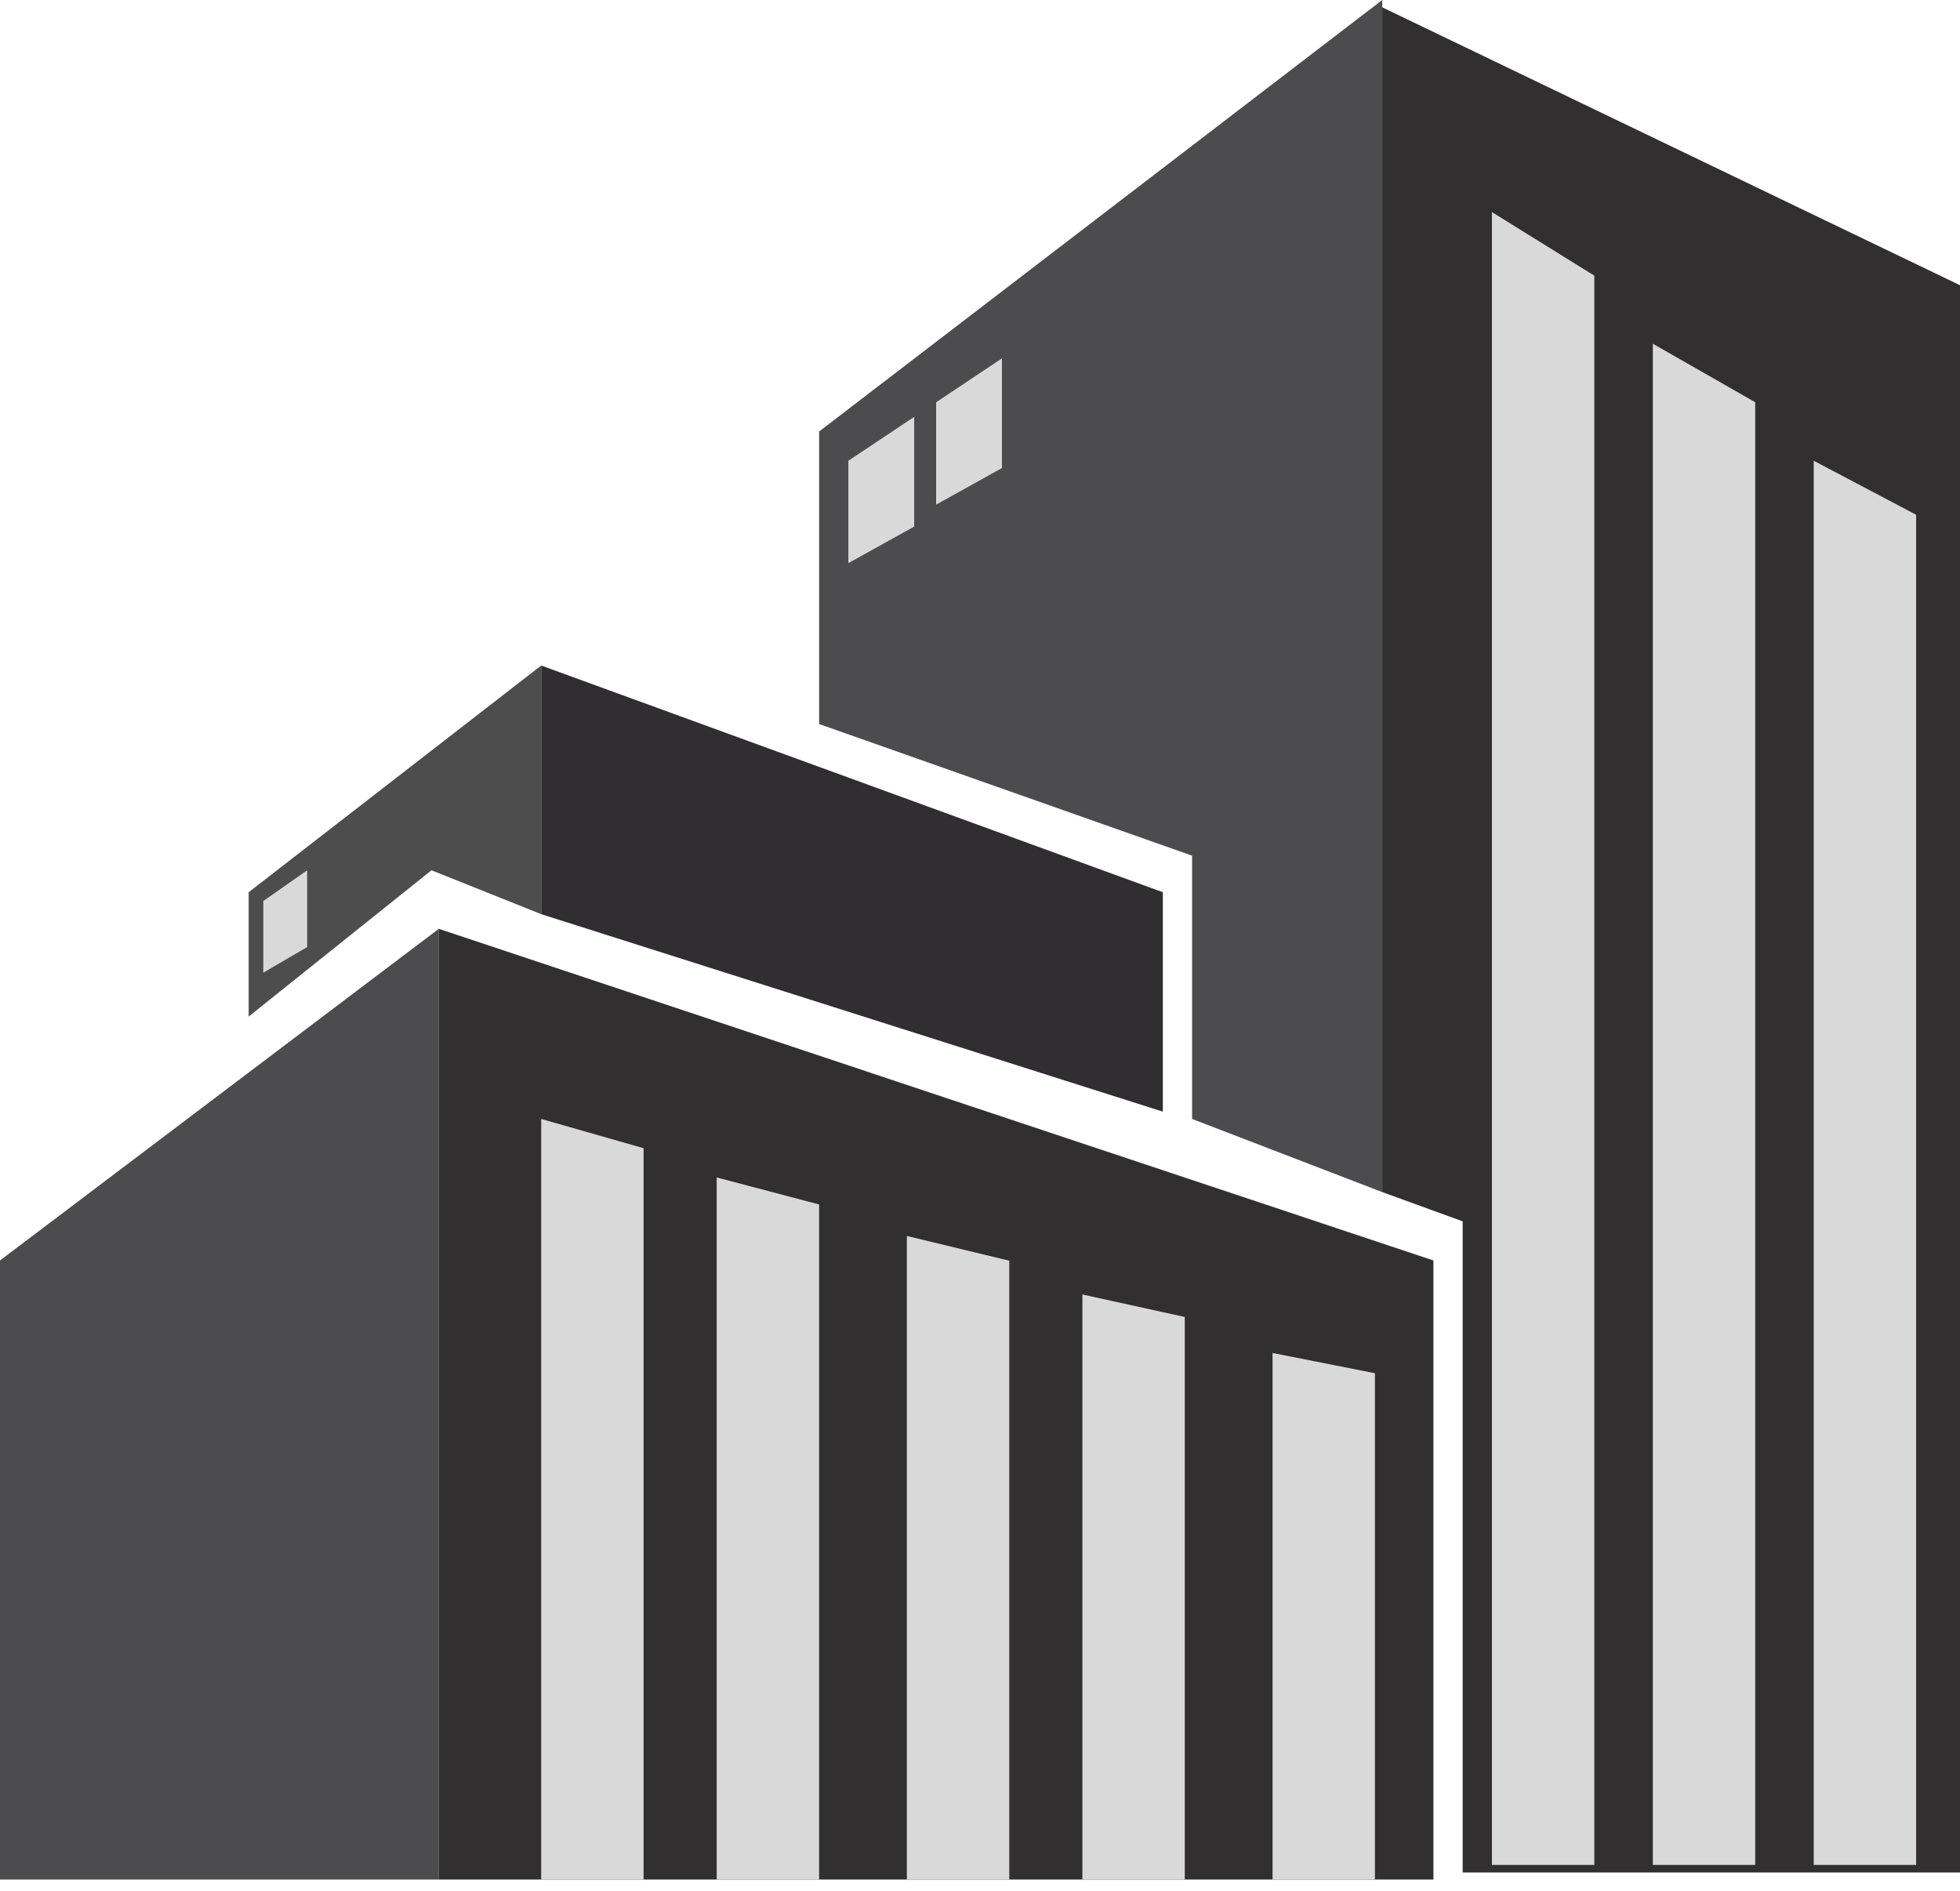 <svg width="170" height="164" viewBox="0 0 170 164" fill="none" xmlns="http://www.w3.org/2000/svg">
<path d="M0 109.326L38.06 80.56V163.022H0V109.326Z" fill="#4C4C4F"/>
<path d="M124.328 109.326L38.06 80.56V163.022H124.328V109.326Z" fill="#322F31"/>
<path d="M46.94 97.052L55.821 99.59V163.022H46.94V97.052Z" fill="#D9D9D9"/>
<path d="M62.164 102.127L71.045 104.469V163.022H62.164V102.127Z" fill="#D9D9D9"/>
<path d="M78.657 107.201L87.537 109.348V163.022H78.657V107.201Z" fill="#D9D9D9"/>
<path d="M93.881 112.276L102.761 114.228V163.022H93.881V112.276Z" fill="#D9D9D9"/>
<path d="M110.373 117.351L119.254 119.107V163.022H110.373V117.351Z" fill="#D9D9D9"/>
<path d="M21.567 88.172V77.388L46.94 57.724V79.291L37.425 75.485L21.567 88.172Z" fill="#4D4D4E"/>
<path d="M100.858 77.388L46.94 57.724V79.291L100.858 96.418V77.388Z" fill="#312E31"/>
<path d="M170 24.739L119.888 0.634V103.395L126.866 105.933V162.411H170V24.739Z" fill="#322F31"/>
<path d="M71.045 37.425L119.888 0V103.396L103.396 97.052V74.216L71.045 62.798V37.425Z" fill="#4C4C4F"/>
<path d="M129.403 18.395L138.284 23.909V161.754H129.403V18.395Z" fill="#D9D9D9"/>
<path d="M143.358 29.813L152.239 34.888V161.754H143.358V29.813Z" fill="#D9D9D9"/>
<path d="M157.313 39.963L166.194 44.647V161.754H157.313V39.963Z" fill="#D9D9D9"/>
<path d="M73.582 39.963L79.291 36.157V45.672L73.582 48.843V39.963Z" fill="#D9D9D9"/>
<path d="M22.836 78.149L26.642 75.485V82.146L22.836 84.366V78.149Z" fill="#D9D9D9"/>
<path d="M81.194 34.888L86.903 31.082V40.597L81.194 43.769V34.888Z" fill="#D9D9D9"/>
</svg>
